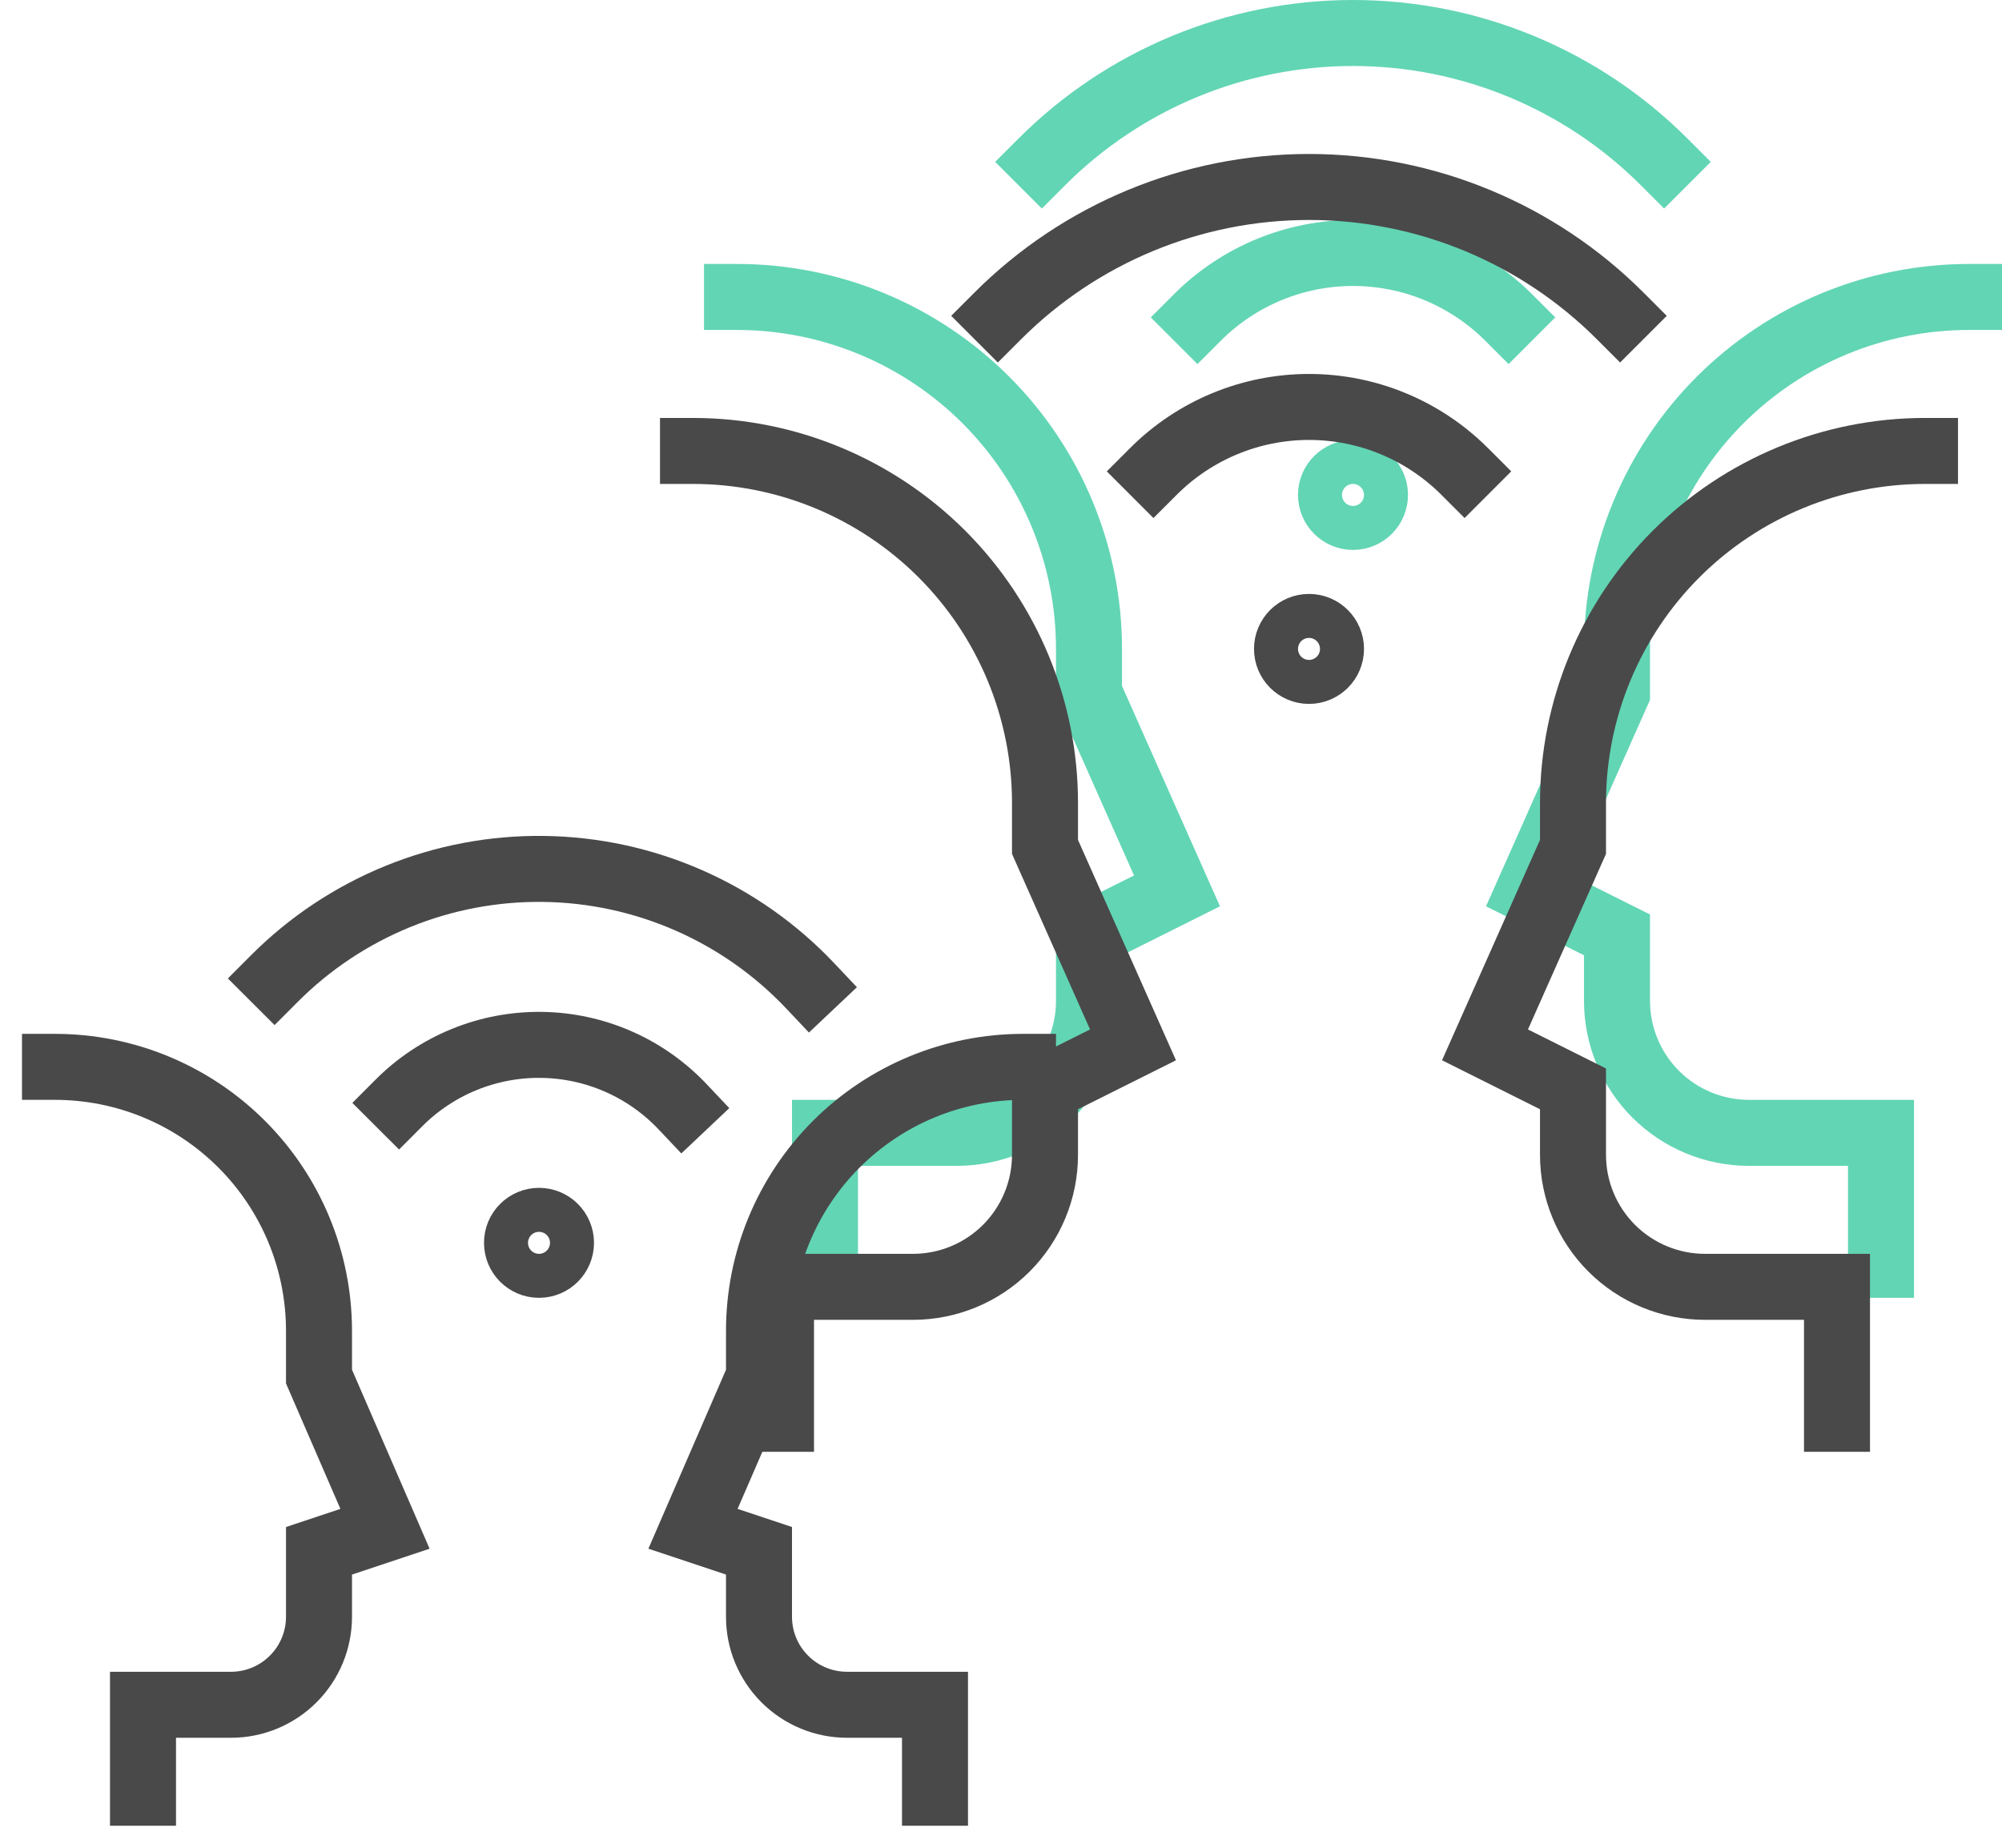 <svg width="91" height="84" viewBox="0 0 91 84" fill="none" xmlns="http://www.w3.org/2000/svg">
<path d="M68.572 14.429C66.696 12.554 64.153 11.5 61.501 11.5C58.849 11.5 56.305 12.554 54.43 14.429" stroke="#62D5B4" stroke-width="3" stroke-miterlimit="10" stroke-linecap="square"/>
<path d="M75.641 7.358C71.891 3.607 66.804 1.5 61.499 1.5C56.195 1.5 51.108 3.607 47.357 7.358" stroke="#62D5B4" stroke-width="3" stroke-miterlimit="10" stroke-linecap="square"/>
<path d="M33.5 13.5C37.743 13.5 41.813 15.186 44.814 18.186C47.814 21.187 49.5 25.256 49.5 29.5V31.5L53.5 40.5L49.5 42.5V45.5C49.5 47.091 48.868 48.617 47.743 49.743C46.617 50.868 45.091 51.5 43.5 51.5H37.5V57.5" stroke="#62D5B4" stroke-width="3" stroke-miterlimit="10" stroke-linecap="square"/>
<path d="M89.5 13.5C85.257 13.5 81.187 15.186 78.186 18.186C75.186 21.187 73.5 25.256 73.5 29.5V31.5L69.5 40.5L73.5 42.5V45.5C73.5 47.091 74.132 48.617 75.257 49.743C76.383 50.868 77.909 51.5 79.5 51.5H85.5V57.5" stroke="#62D5B4" stroke-width="3" stroke-miterlimit="10" stroke-linecap="square"/>
<path d="M61.5 23.5C62.052 23.5 62.5 23.052 62.5 22.5C62.5 21.948 62.052 21.5 61.5 21.5C60.948 21.5 60.5 21.948 60.5 22.5C60.5 23.052 60.948 23.5 61.5 23.5Z" stroke="#62D5B4" stroke-width="3" stroke-miterlimit="10" stroke-linecap="square"/>
<path d="M66.572 21.429C64.696 19.554 62.153 18.5 59.501 18.5C56.849 18.5 54.305 19.554 52.43 21.429" stroke="#494949" stroke-width="3" stroke-miterlimit="10" stroke-linecap="square"/>
<path d="M73.641 14.358C69.891 10.607 64.804 8.5 59.499 8.5C54.195 8.5 49.108 10.607 45.357 14.358" stroke="#494949" stroke-width="3" stroke-miterlimit="10" stroke-linecap="square"/>
<path d="M31.5 20.5C35.743 20.5 39.813 22.186 42.814 25.186C45.814 28.187 47.5 32.257 47.5 36.5V38.5L51.5 47.5L47.5 49.5V52.5C47.5 54.091 46.868 55.617 45.743 56.743C44.617 57.868 43.091 58.5 41.5 58.5H35.5V64.5" stroke="#494949" stroke-width="3" stroke-miterlimit="10" stroke-linecap="square"/>
<path d="M87.5 20.5C83.257 20.5 79.187 22.186 76.186 25.186C73.186 28.187 71.5 32.257 71.5 36.5V38.5L67.5 47.5L71.5 49.5V52.5C71.5 54.091 72.132 55.617 73.257 56.743C74.383 57.868 75.909 58.5 77.5 58.5H83.5V64.5" stroke="#494949" stroke-width="3" stroke-miterlimit="10" stroke-linecap="square"/>
<path d="M59.5 30.5C60.052 30.5 60.5 30.052 60.5 29.5C60.5 28.948 60.052 28.5 59.5 28.5C58.948 28.5 58.5 28.948 58.5 29.5C58.5 30.052 58.948 30.5 59.5 30.5Z" stroke="#494949" stroke-width="3" stroke-miterlimit="10" stroke-linecap="square"/>
<path d="M2.5 48.5C5.683 48.5 8.735 49.764 10.985 52.015C13.236 54.265 14.5 57.317 14.5 60.5V62.58L17.5 69.5L14.5 70.5V73.5C14.5 74.561 14.079 75.578 13.328 76.328C12.578 77.079 11.561 77.5 10.5 77.5H6.5V81.5" stroke="#494949" stroke-width="3" stroke-miterlimit="10" stroke-linecap="square"/>
<path d="M42.5 81.5V77.5H38.5C37.439 77.5 36.422 77.079 35.672 76.328C34.921 75.578 34.5 74.561 34.5 73.5V70.5L31.5 69.5L34.5 62.58V60.5C34.5 57.317 35.764 54.265 38.015 52.015C40.265 49.764 43.317 48.5 46.5 48.5" stroke="#494949" stroke-width="3" stroke-miterlimit="10" stroke-linecap="square"/>
<path d="M24.5 57.5C25.052 57.5 25.5 57.052 25.5 56.5C25.5 55.948 25.052 55.5 24.5 55.5C23.948 55.5 23.5 55.948 23.5 56.5C23.5 57.052 23.948 57.5 24.5 57.5Z" stroke="#494949" stroke-width="3" stroke-miterlimit="10" stroke-linecap="square"/>
<path d="M31.029 50.316C30.203 49.442 29.211 48.742 28.11 48.259C27.009 47.775 25.823 47.518 24.621 47.501C23.419 47.484 22.225 47.709 21.112 48.161C19.998 48.614 18.986 49.285 18.137 50.136" stroke="#494949" stroke-width="3" stroke-miterlimit="10" stroke-linecap="square"/>
<path d="M36.83 44.819C35.27 43.168 33.396 41.847 31.317 40.934C29.238 40.02 26.997 39.533 24.726 39.502C22.455 39.47 20.201 39.894 18.098 40.749C15.994 41.604 14.083 42.872 12.479 44.479" stroke="#494949" stroke-width="3" stroke-miterlimit="10" stroke-linecap="square"/>
</svg>
